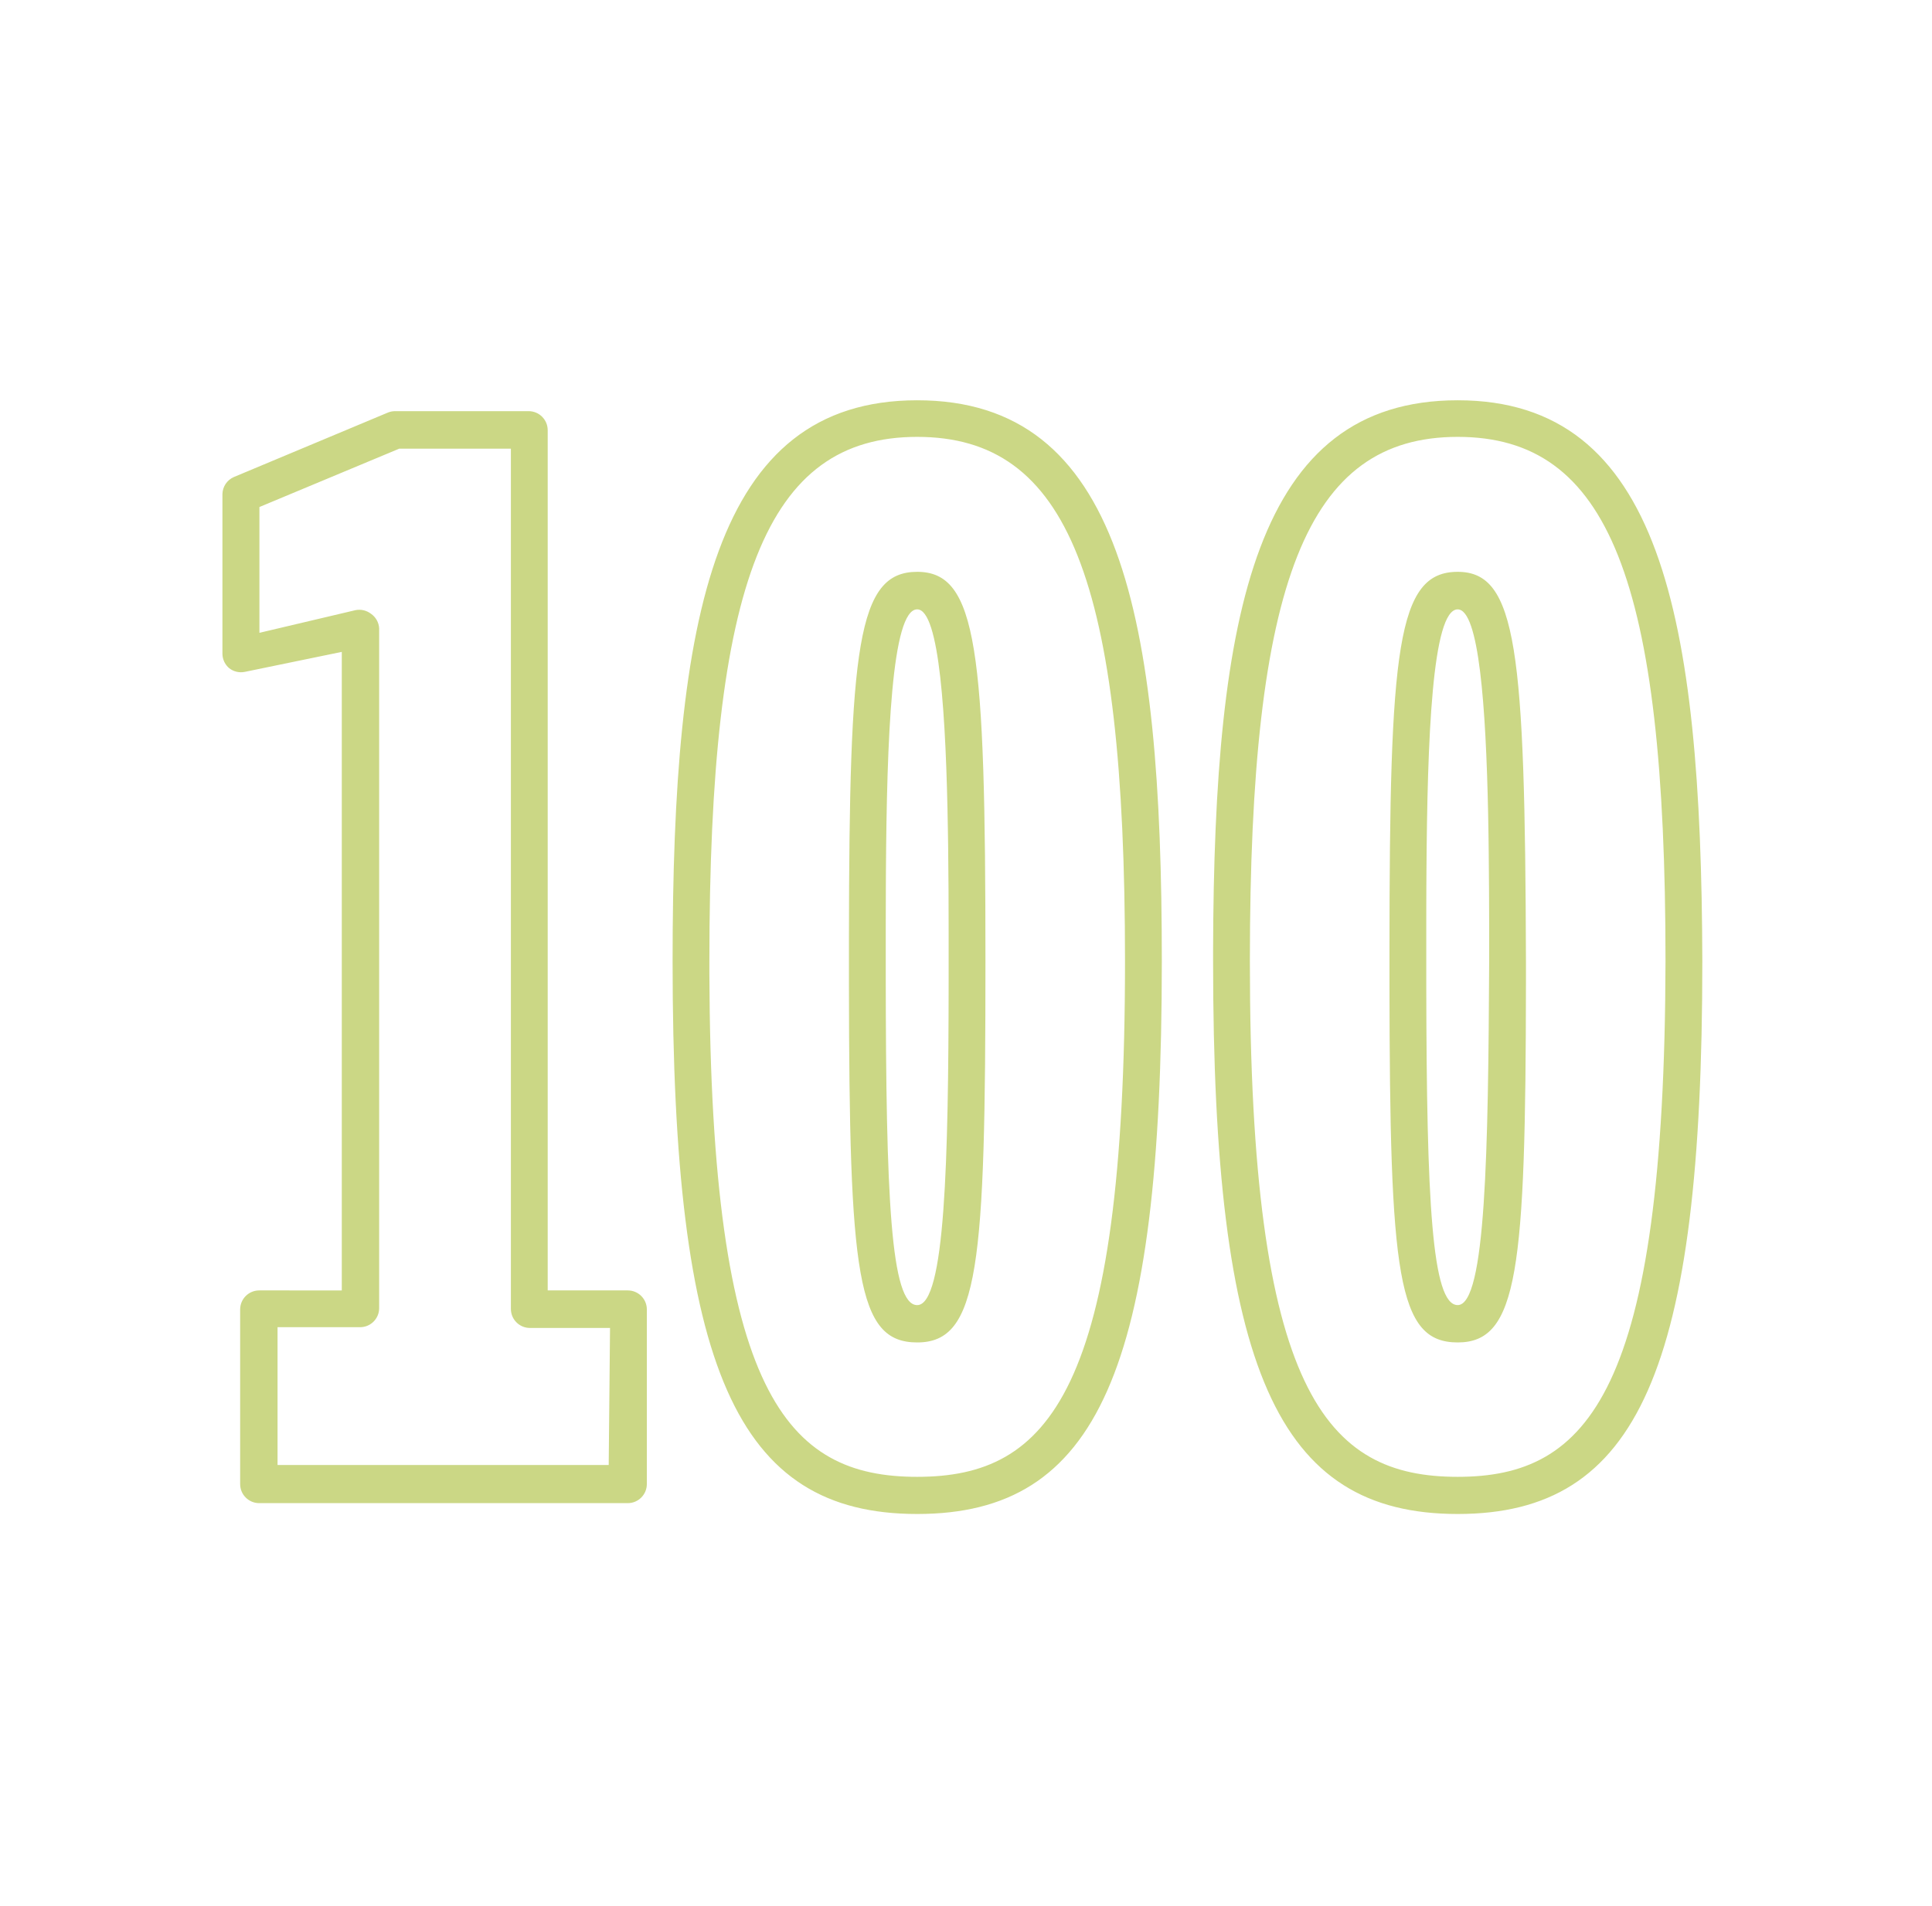<svg xmlns="http://www.w3.org/2000/svg" width="76" height="75" viewBox="0 0 76 75">
    <g fill="none" fill-rule="evenodd">
        <g fill="#CBD785">
            <g>
                <path d="M24.195 50.775h-3.15V16.928c0-.415-.336-.75-.75-.75h-5.25c-.095 0-.19.017-.277.052l-6.075 2.543c-.264.118-.437.378-.443.667v6.293c.004.217.103.423.27.562.172.133.394.185.607.142l3.818-.787v25.125H9.697c-.414 0-.75.336-.75.75v6.87c0 .414.336.75.75.75h14.498c.414 0 .75-.336.75-.75v-6.893c-.012-.405-.344-.727-.75-.727zM35.58 15.75c8.01 0 9.623 8.445 9.623 22.072 0 16.066-2.52 21.75-9.623 21.75-7.102 0-9.622-5.707-9.622-21.75 0-13.627 1.635-22.072 9.622-22.072zm21.263 0c7.972 0 9.584 8.445 9.622 22.072 0 16.066-2.52 21.75-9.623 21.75-7.102 0-9.622-5.707-9.622-21.75v-.442c.036-13.368 1.7-21.63 9.623-21.63zM35.58 17.19c-5.925 0-8.175 5.633-8.175 20.632v.505c.06 16.527 3.044 19.783 8.175 19.783 5.175 0 8.175-3.322 8.175-20.288 0-15.037-2.25-20.632-8.175-20.632zm21.263 0c-5.926 0-8.176 5.633-8.176 20.632 0 16.965 3 20.288 8.175 20.288 5.138 0 8.138-3.322 8.175-20.288 0-15.037-2.25-20.632-8.174-20.632zm-37.246.465v33.847c0 .415.336.75.75.75h3.15l-.052 5.393H10.418v-5.423h3.247c.414 0 .75-.335.75-.75V24.72c-.014-.23-.133-.44-.322-.57-.173-.133-.394-.185-.608-.142l-3.78.892v-4.95l5.498-2.295h4.395zM35.58 22.5c2.37 0 2.685 3.082 2.685 15.322 0 12-.248 15-2.685 15-2.378 0-2.672-2.64-2.685-14.122v-1.766c.014-11.488.322-14.434 2.685-14.434zm21.263 0c2.332 0 2.647 3.082 2.684 15.322v.884c-.013 11.265-.308 14.116-2.684 14.116-2.379 0-2.672-2.64-2.685-14.122v-1.326c.006-11.853.292-14.874 2.684-14.874zM35.58 23.977c-1.007 0-1.194 5.094-1.23 10.32l-.003.654c-.003.545-.004 1.089-.004 1.627v1.735c.006 8.821.197 13.04 1.237 13.04 1.1 0 1.23-5.713 1.237-12.742v-1.918c0-1.092-.005-2.256-.02-3.42l-.01-.634c-.072-4.431-.326-8.662-1.207-8.662zm21.263 0c-1.007 0-1.195 5.094-1.23 10.32l-.004.654-.002.653-.001.65v2.511c.013 8.513.222 12.587 1.236 12.587 1.11 0 1.2-6.127 1.238-13.5V36.393c-.002-.904-.006-1.851-.017-2.802l-.008-.635-.005-.317-.011-.631c-.087-4.194-.358-8.03-1.197-8.03z" transform="translate(-229, -1414) translate(229.5, 1414)"/>
            </g>
        </g>
    </g>
</svg>
